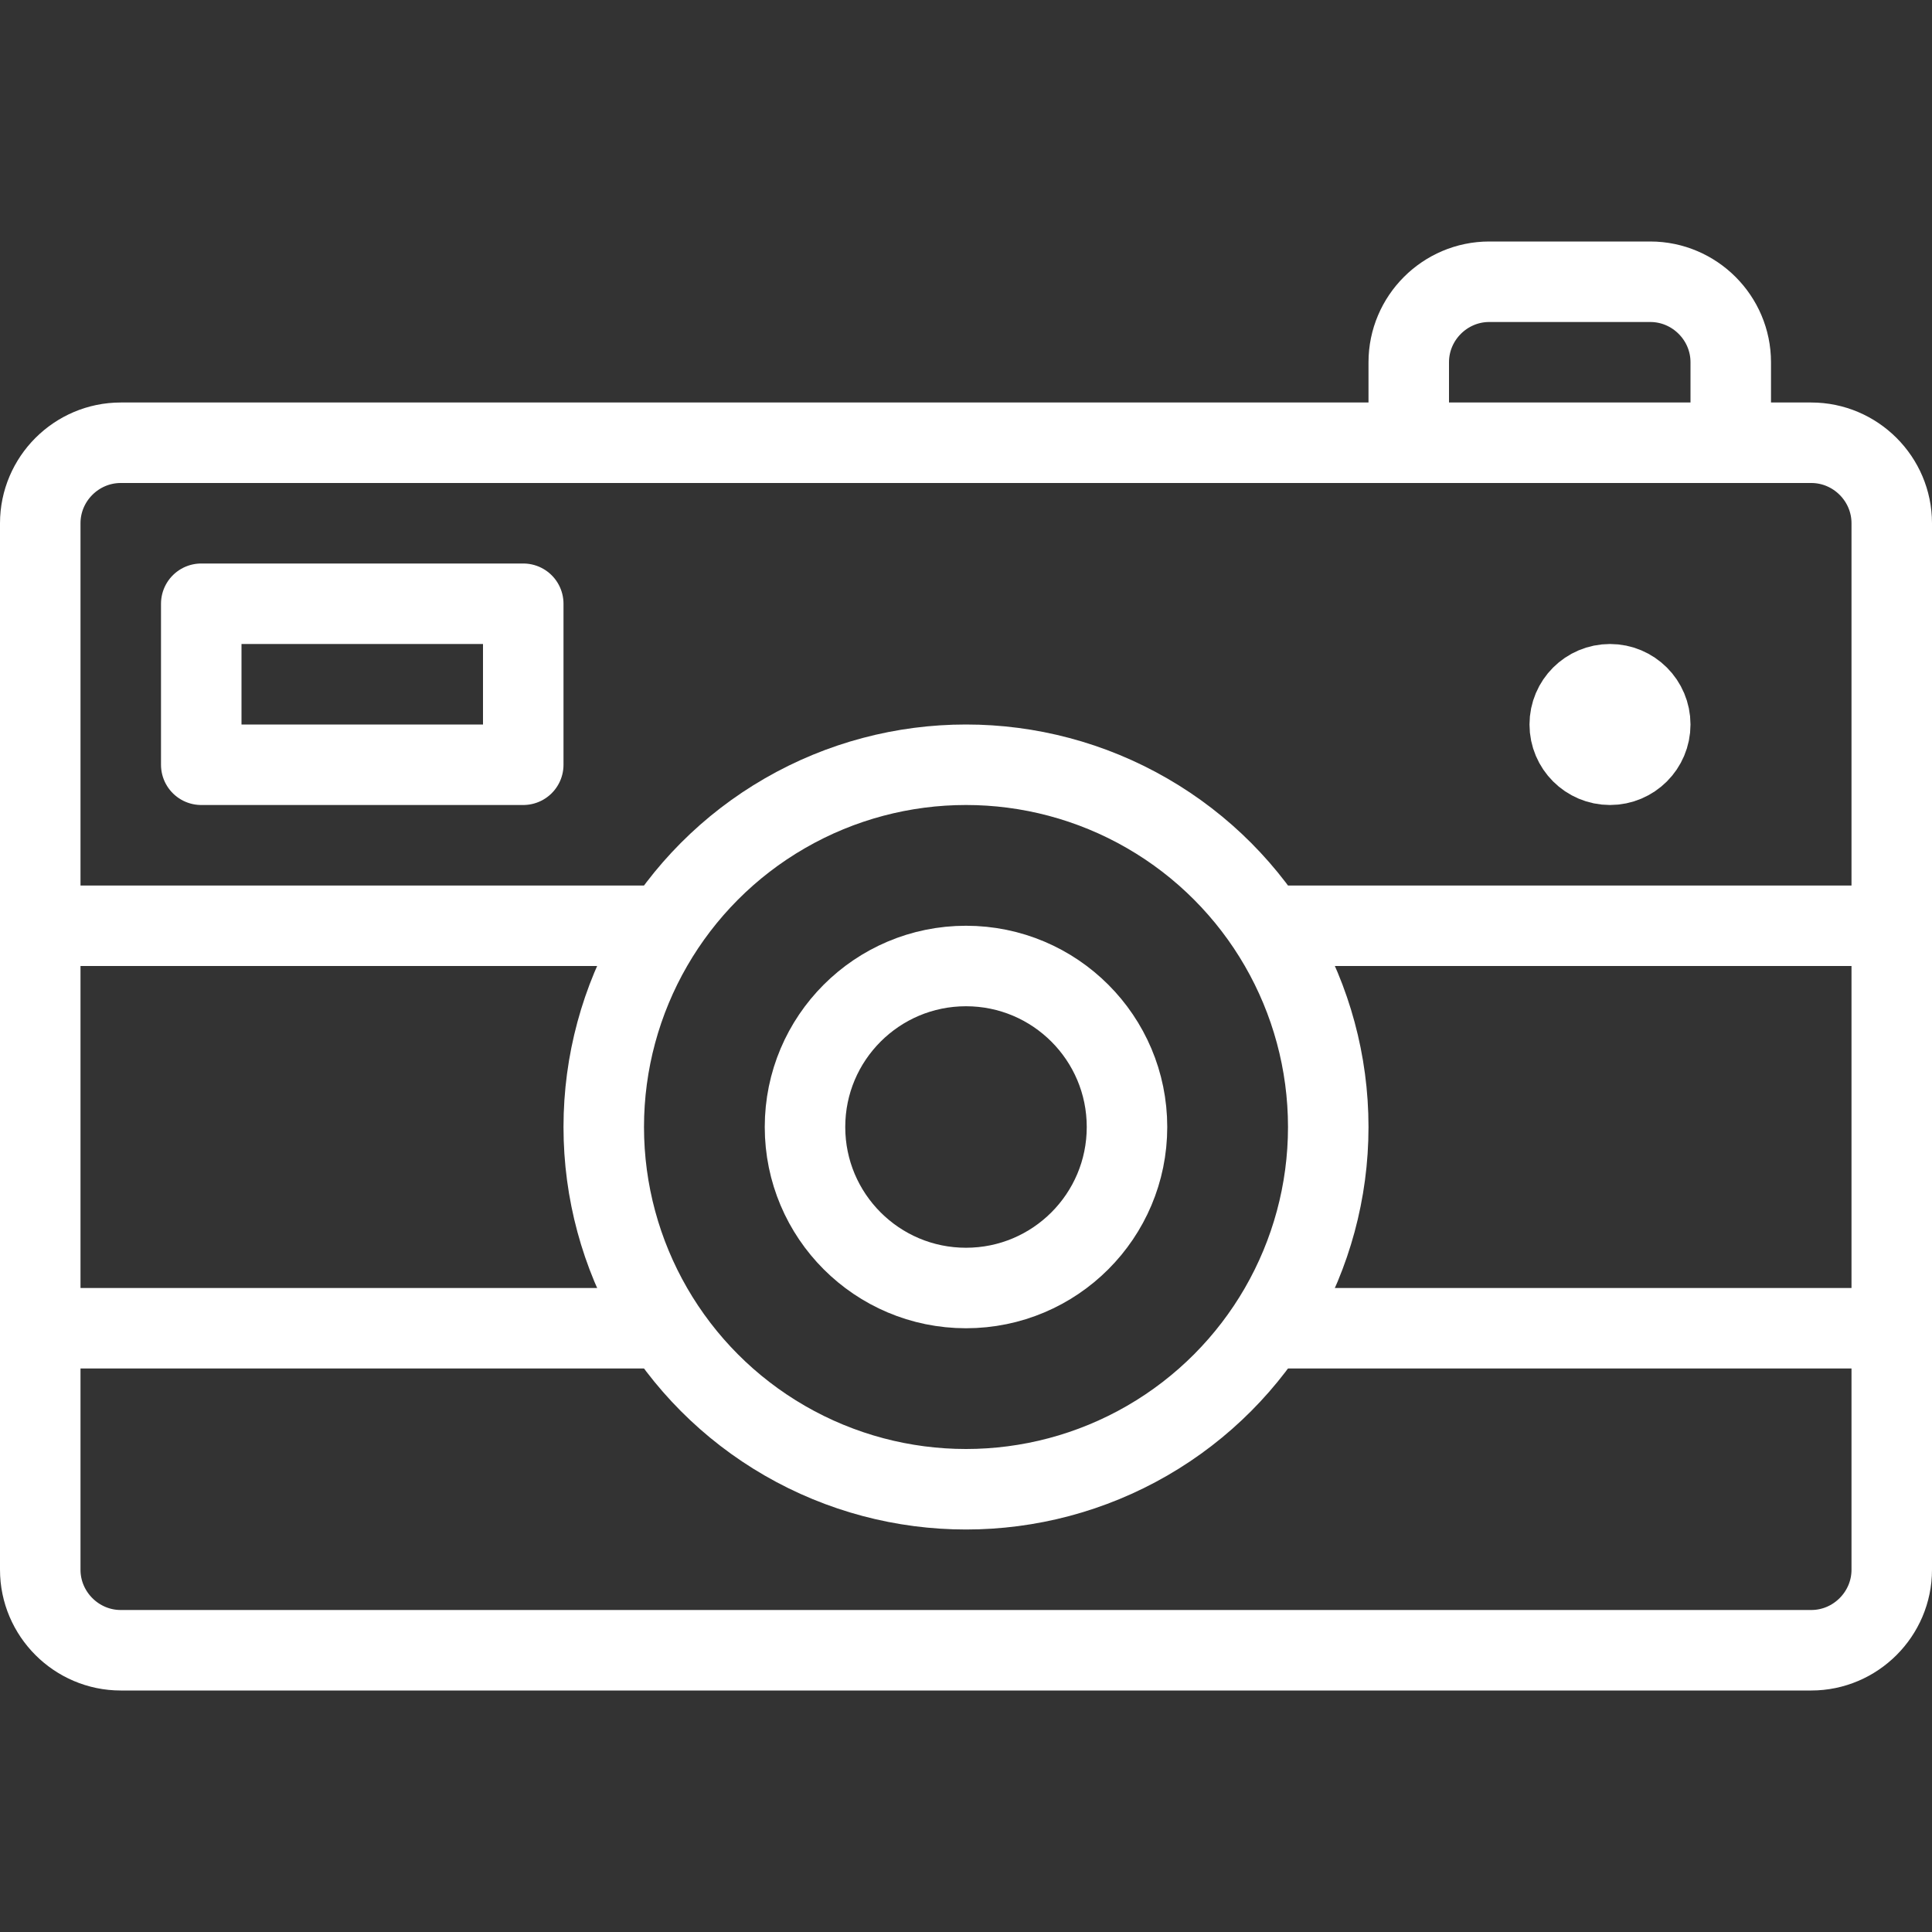 <?xml version="1.0" encoding="utf-8"?>
<!-- Generator: Adobe Illustrator 16.0.3, SVG Export Plug-In . SVG Version: 6.00 Build 0)  -->
<!DOCTYPE svg PUBLIC "-//W3C//DTD SVG 1.1//EN" "http://www.w3.org/Graphics/SVG/1.1/DTD/svg11.dtd">
<svg version="1.1" xmlns="http://www.w3.org/2000/svg" xmlns:xlink="http://www.w3.org/1999/xlink" x="0px" y="0px" width="24px"
	 height="24px" viewBox="0 0 24 24" enable-background="new 0 0 24 24" xml:space="preserve">
<rect x="0" y="0" width="24" height="24" fill="#333333" stroke="none"/>
<g id="Outline_Icons">
	<g>
		<path fill="none" stroke="#ffffff" stroke-linecap="round" stroke-linejoin="round" stroke-miterlimit="10" d="M23.5,19.5
			c0,0.549-0.45,1-1,1h-21c-0.55,0-1-0.451-1-1v-13c0-0.55,0.45-1,1-1h21c0.55,0,1,0.45,1,1V19.5z"/>
		<path fill="none" stroke="#ffffff" stroke-linejoin="round" stroke-miterlimit="10" d="M17.5,5.5v-1c0-0.55,0.45-1,1-1h2
			c0.55,0,1,0.45,1,1v1"/>

			<rect x="2.5" y="7.5" fill="none" stroke="#ffffff" stroke-linecap="round" stroke-linejoin="round" stroke-miterlimit="10" width="4" height="2"/>

			<circle fill="none" stroke="#ffffff" stroke-linecap="round" stroke-linejoin="round" stroke-miterlimit="10" cx="12" cy="14" r="4.5"/>
		<circle fill="none" stroke="#ffffff" stroke-linejoin="round" stroke-miterlimit="10" cx="12" cy="14" r="2"/>
		<line fill="none" stroke="#ffffff" stroke-linejoin="round" stroke-miterlimit="10" x1="0.5" y1="11.5" x2="8.25" y2="11.5"/>
		<line fill="none" stroke="#ffffff" stroke-linejoin="round" stroke-miterlimit="10" x1="0.5" y1="16.5" x2="8.281" y2="16.5"/>
		<line fill="none" stroke="#ffffff" stroke-linejoin="round" stroke-miterlimit="10" x1="15.766" y1="11.5" x2="23.5" y2="11.5"/>
		<line fill="none" stroke="#ffffff" stroke-linejoin="round" stroke-miterlimit="10" x1="23.5" y1="16.5" x2="15.75" y2="16.5"/>
		<circle fill="none" stroke="#ffffff" stroke-linejoin="round" stroke-miterlimit="10" cx="20" cy="9" r="0.5"/>
	</g>
</g>
<g id="Invisible_Shape">
	<rect fill="none" width="24" height="24"/>
</g>
</svg>
